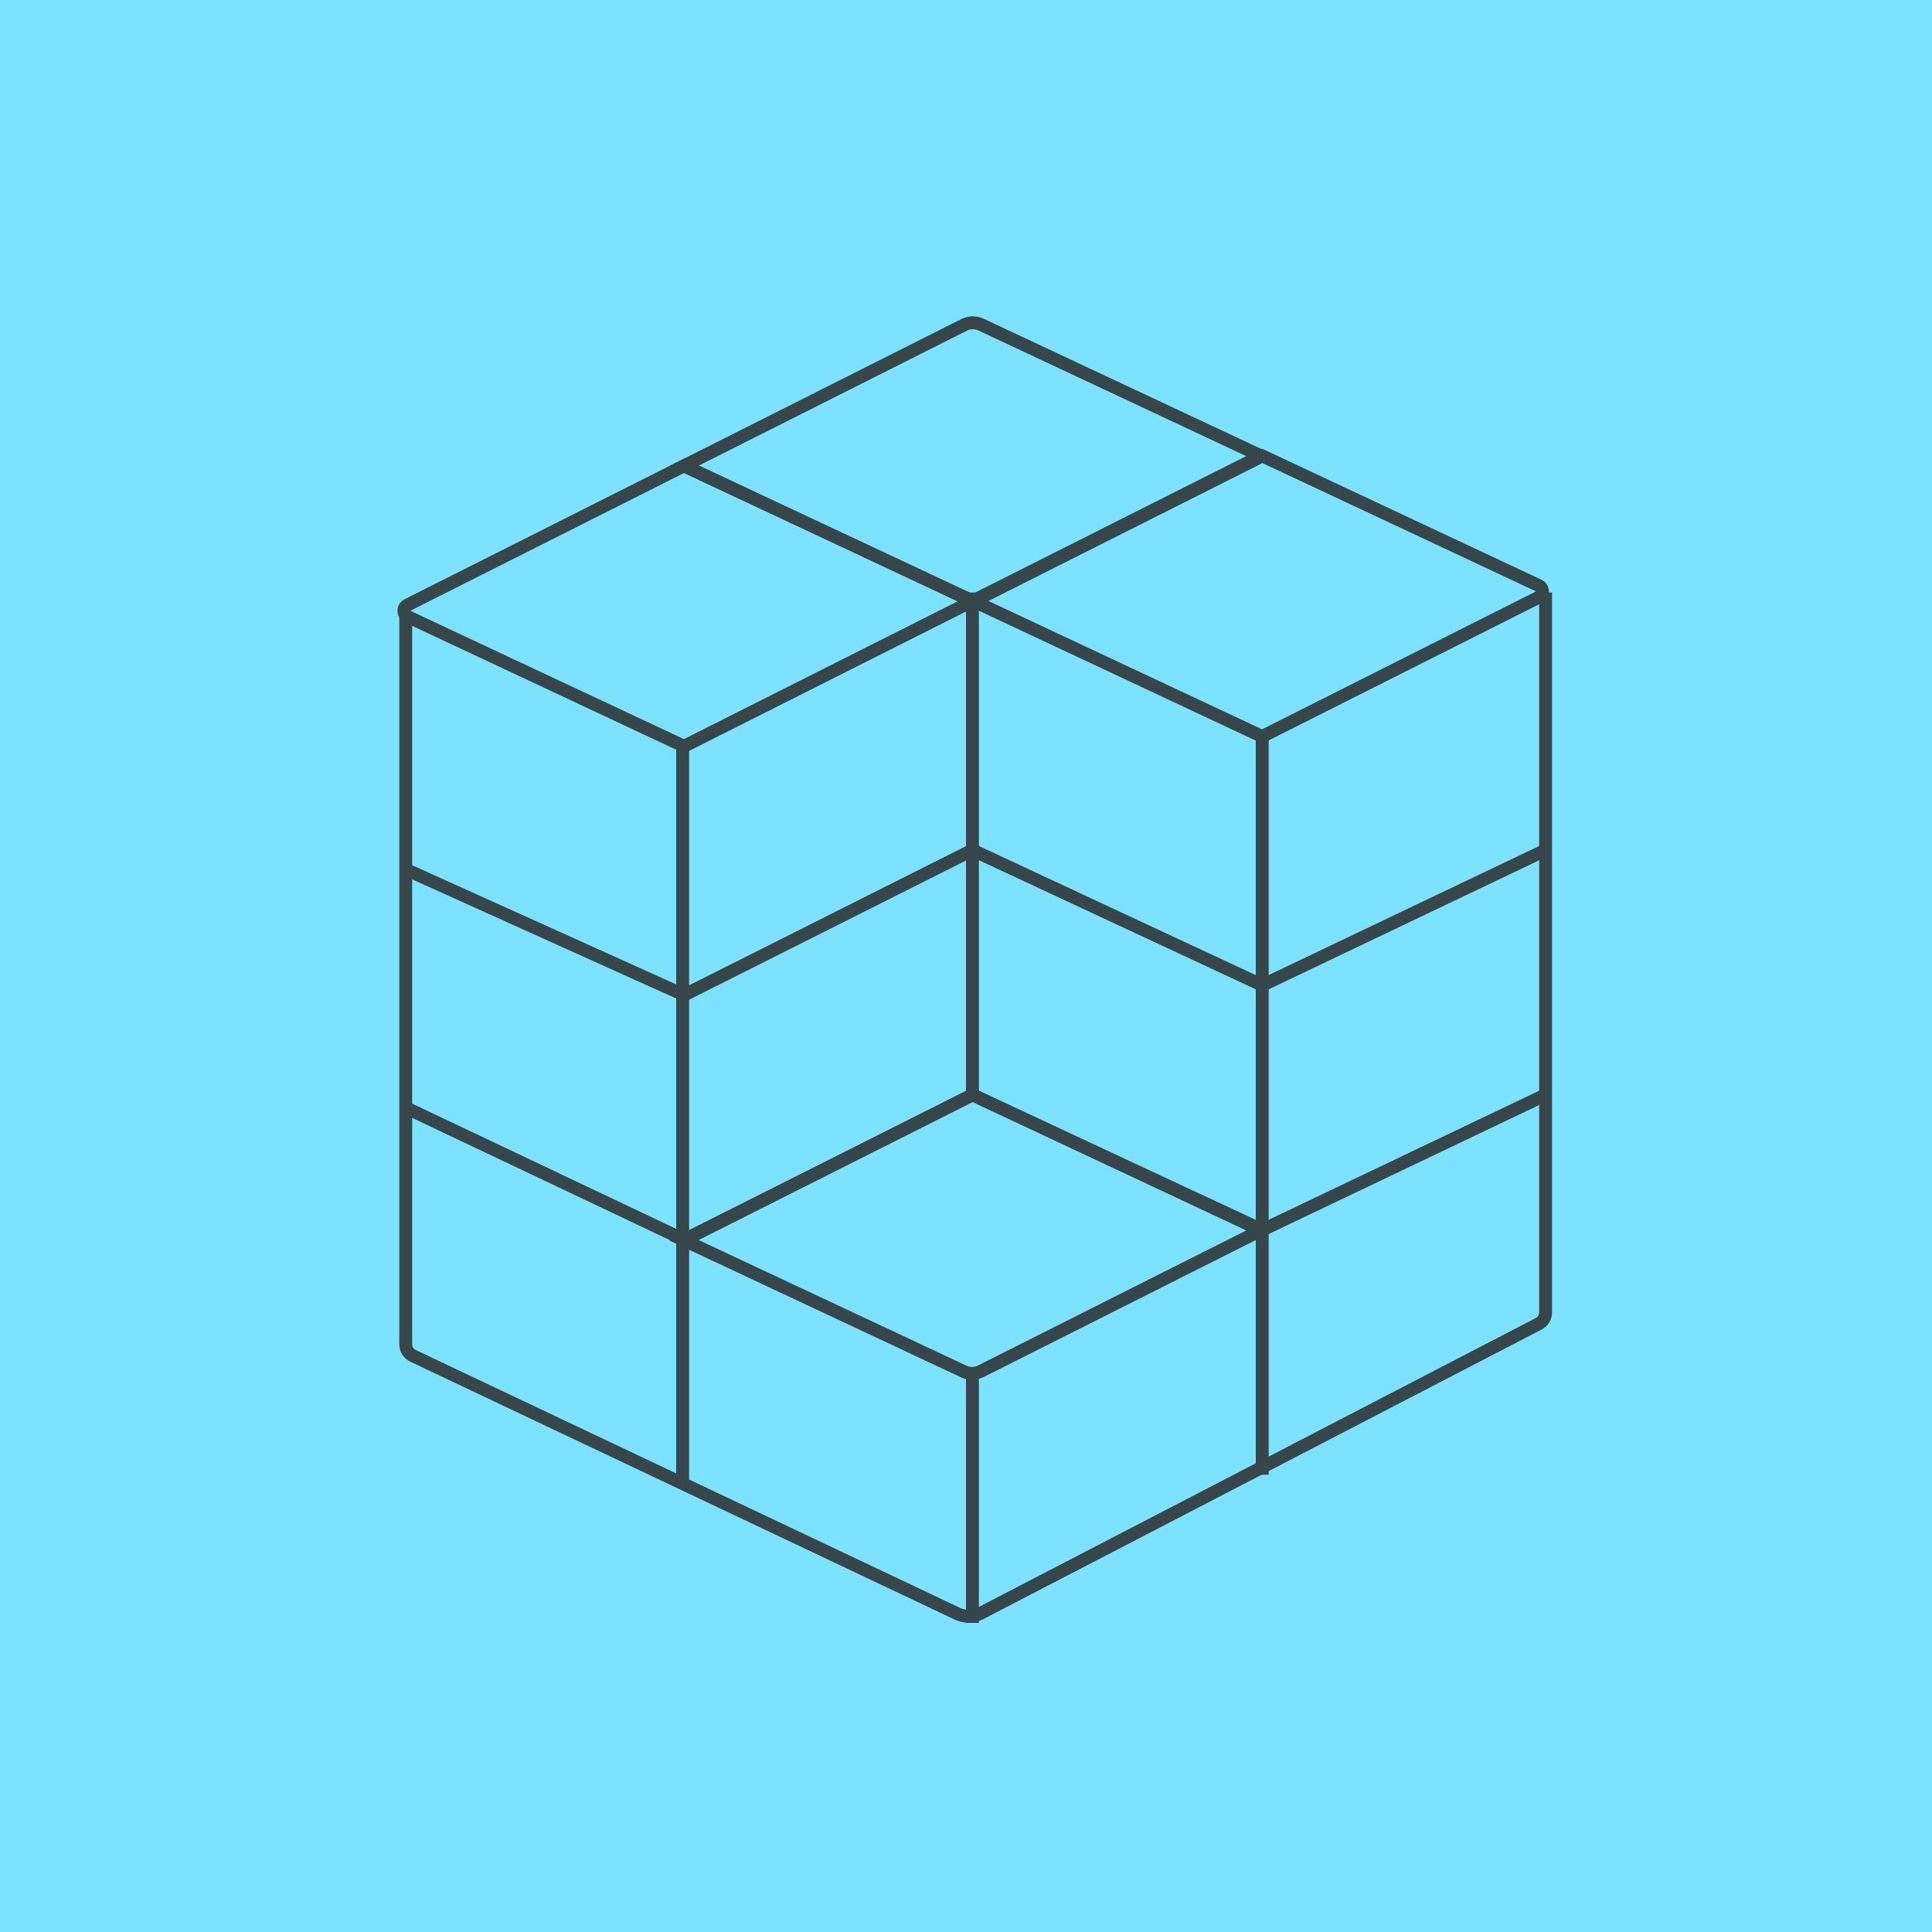 <svg width="150" height="150" viewBox="0 0 150 150" fill="none" xmlns="http://www.w3.org/2000/svg">
<rect width="150" height="150" fill="#7DE2FF"/>
<path d="M75.492 46.676L53.1 36.172L74.856 25.221C75.268 25.014 75.751 25.007 76.168 25.203L97.9 35.397L75.492 46.676Z" stroke="#36464A"/>
<path d="M31.645 47.873C31.267 47.696 31.259 47.161 31.632 46.974L53.121 36.157L75.514 46.66L53.106 57.94L31.645 47.873Z" stroke="#36464A"/>
<path d="M97.992 57.18L75.6 46.677L98.008 35.397L119.469 45.464C119.847 45.641 119.854 46.176 119.482 46.363L97.992 57.18Z" stroke="#36464A"/>
<path d="M31.5 86L53.114 96.255L75.5 85L98 95.496L120 85M31.5 67.5L53.114 77.255L75.5 66L98 76.496L120 66" stroke="#36464A"/>
<path d="M31.5 47.5L31.5 104.367C31.5 104.754 31.723 105.105 32.072 105.271L74.341 125.294C74.906 125.561 75.563 125.55 76.118 125.262L119.46 102.78C119.792 102.608 120 102.266 120 101.892L120 46" stroke="#36464A"/>
<line x1="75.5" y1="46" x2="75.5" y2="126" stroke="#36464A"/>
<path d="M98 57L98 114.5" stroke="#36464A"/>
<path d="M53 58L53 115.5" stroke="#36464A"/>
<path d="M75.508 85.012L97.9 95.516L76.144 106.468C75.732 106.675 75.249 106.681 74.832 106.486L53.1 96.292L75.508 85.012Z" fill="#7DE2FF" stroke="#36464A"/>
</svg>
